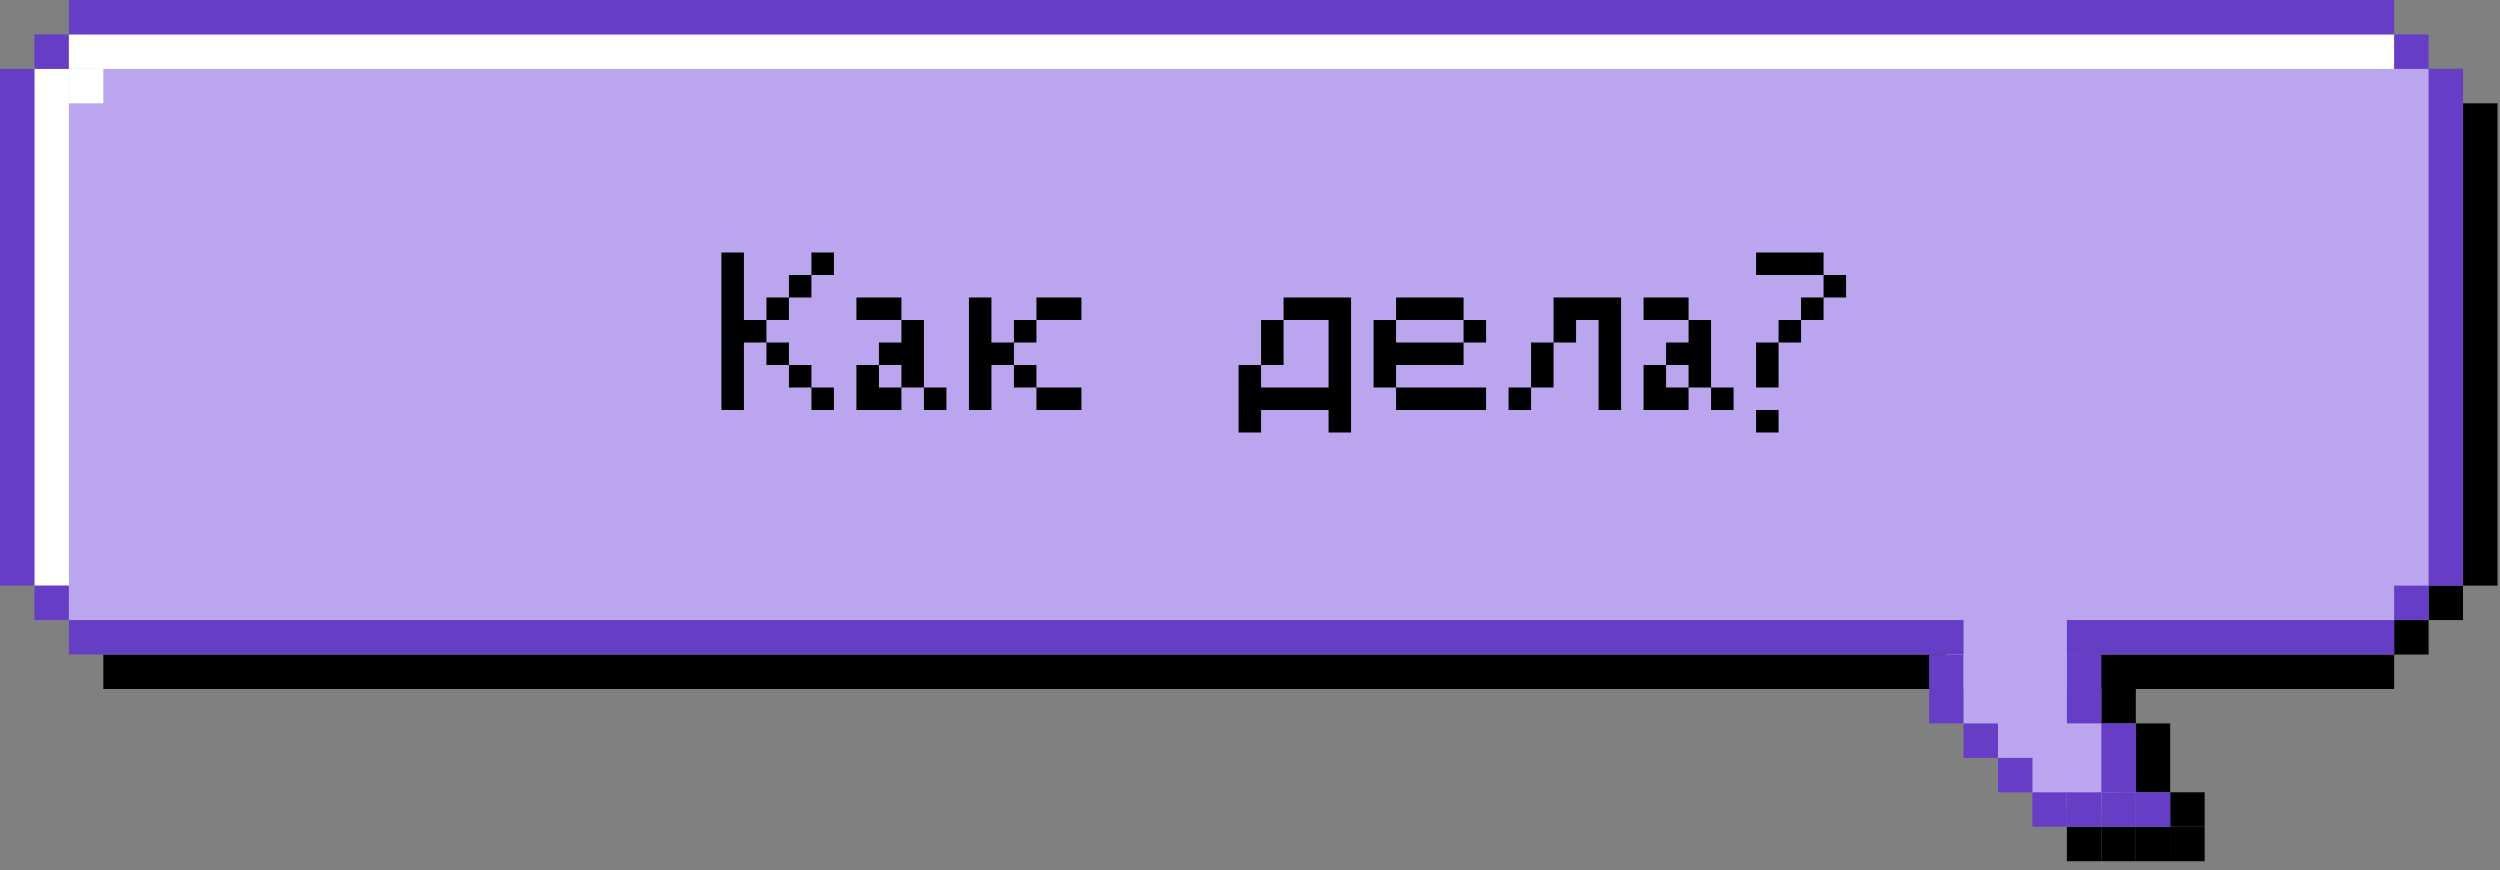 <svg width="250" height="87" fill="none" xmlns="http://www.w3.org/2000/svg"><rect width="100%" height="100%" fill="#808080" stroke="none"/><path d="M239.416 65.453H10.334v3.443h229.082v-3.443Zm6.891-6.891h3.443V10.334h-3.443v48.228Zm-3.448-48.228h3.443V6.891h-3.443v3.443Zm-3.443 55.119h3.443V62.01h-3.443v3.443Zm3.443-3.448h3.443v-3.443h-3.443v3.443ZM210.137 72.34h3.443v-3.444h-3.443v3.443Zm3.438 3.448h3.443v-3.443h-3.443v3.443Zm0 3.442h3.443v-3.442h-3.443v3.443Zm3.448 3.444h3.443V79.23h-3.443v3.443Zm-6.886 3.448h3.443v-3.443h-3.443v3.443Z" fill="#000"/><path d="M213.575 86.122h3.443v-3.443h-3.443v3.443Zm-6.886 0h3.443v-3.443h-3.443v3.443Zm10.334 0h3.443v-3.443h-3.443v3.443Z" fill="#000"/><path d="m237.692 1.724 6.891 6.886v48.228l-6.891 6.891h-29.279v6.892l3.443 3.442v6.892h-6.891L194.631 70.62v-6.892H8.61l-6.891-6.891V8.61L8.61 1.724h229.082Z" fill="#BBA5EF"/><path d="M6.886 6.891H3.443v51.671h3.443V6.892Z" fill="#fff"/><path d="M3.443 6.891H0v51.671h3.443V6.892Z" fill="#663EC6"/><path d="M10.334 6.891H6.891v3.443h3.443V6.891Z" fill="#fff"/><path d="M6.886 3.443H3.443v3.443h3.443V3.443Z" fill="#663EC6"/><path d="M239.416 3.443H6.891v3.443h232.525V3.443Z" fill="#fff"/><path d="M239.416 0H6.891v3.443h232.525V0ZM6.886 58.562H3.443v3.443h3.443v-3.443Zm232.53 3.443H6.891v3.443h232.525v-3.443Zm3.443-3.443h3.443V6.892h-3.443v51.67Zm-3.443-51.671h3.443V3.448h-3.443v3.443Zm0 55.114h3.443v-3.443h-3.443v3.443Zm-32.727 6.892h3.443v-3.444h-3.443v3.444Z" fill="#663EC6"/><path d="M206.689 72.34h3.443v-3.444h-3.443v3.443Zm-13.777-3.443h3.443v-3.444h-3.443v3.444Z" fill="#663EC6"/><path d="M192.912 72.34h3.443v-3.444h-3.443v3.443Zm17.225 3.448h3.443v-3.443h-3.443v3.443Zm0 3.442h3.443v-3.442h-3.443v3.443Zm-3.448 3.444h3.443V79.23h-3.443v3.443Z" fill="#663EC6"/><path d="M210.137 82.674h3.443V79.23h-3.443v3.443Zm-6.896 0h3.443V79.23h-3.443v3.443Z" fill="#663EC6"/><path d="M199.803 79.23h3.443v-3.442h-3.443v3.443Zm-3.448-3.442h3.443v-3.443h-3.443v3.443Z" fill="#663EC6"/><path d="M196.355 68.897h10.334V58.562h-10.334v10.335Z" fill="#BBA5EF"/><path d="M213.575 82.674h3.443V79.23h-3.443v3.443Z" fill="#663EC6"/><path d="M81.143 41v-2.25h2.25V41h-2.25Zm-2.25-2.25V36.5h2.25v2.25h-2.25Zm-2.25-2.25v-2.25h2.25v2.25h-2.25Zm0-4.5v-2.25h2.25V32h-2.25Zm2.25-2.25V27.5h2.25v2.25h-2.25ZM72.143 41V25.25h2.25V32h2.25v2.25h-2.25V41h-2.25Zm9-13.5v-2.25h2.25v2.25h-2.25ZM92.393 41v-2.25h2.25V41h-2.25Zm-6.75 0v-4.5h2.25v2.25h2.25V41h-4.5Zm4.5-2.25V36.5h-2.25v-2.25h2.25V32h2.25v6.75h-2.25Zm-4.5-6.75v-2.25h4.5V32h-4.5Zm18 9v-2.25h4.5V41h-4.5Zm-2.25-2.25V36.5h2.25v2.25h-2.25Zm0-4.5V32h2.25v2.25h-2.25Zm-4.5 6.75V29.75h2.25v4.5h2.25v2.25h-2.25V41h-2.25Zm6.75-9v-2.25h4.5V32h-4.5Zm22.464 4.5V32h2.25v4.5h-2.25Zm-2.25 6.75V36.5h2.25v2.25h6.75V32h-4.5v-2.25h6.75v13.5h-2.25V41h-6.75v2.25h-2.25Zm15.75-2.25v-2.25h9V41h-9Zm-2.25-2.25V32h2.25v2.25h6.75v2.25h-6.75v2.25h-2.25Zm9-4.5V32h2.25v2.25h-2.25Zm-6.75-2.25v-2.25h6.75V32h-6.75Zm11.25 9v-2.25h2.25V41h-2.25Zm2.25-2.25v-4.5h2.25v4.5h-2.25Zm6.75 2.25v-9h-2.25v2.25h-2.25v-4.5h6.75V41h-2.25Zm11.25 0v-2.25h2.25V41h-2.25Zm-6.75 0v-4.5h2.25v2.25h2.25V41h-4.5Zm4.5-2.25V36.5h-2.25v-2.25h2.25V32h2.25v6.75h-2.25Zm-4.5-6.75v-2.25h4.5V32h-4.5Zm11.25 11.25V41h2.25v2.25h-2.25Zm0-4.5v-4.5h2.25v4.5h-2.25Zm2.25-4.5V32h2.25v2.25h-2.25Zm2.25-2.25v-2.25h2.25V32h-2.25Zm2.25-2.25V27.5h2.25v2.25h-2.25Zm-6.75-2.25v-2.25h6.75v2.25h-6.75Z" fill="#000"/></svg>